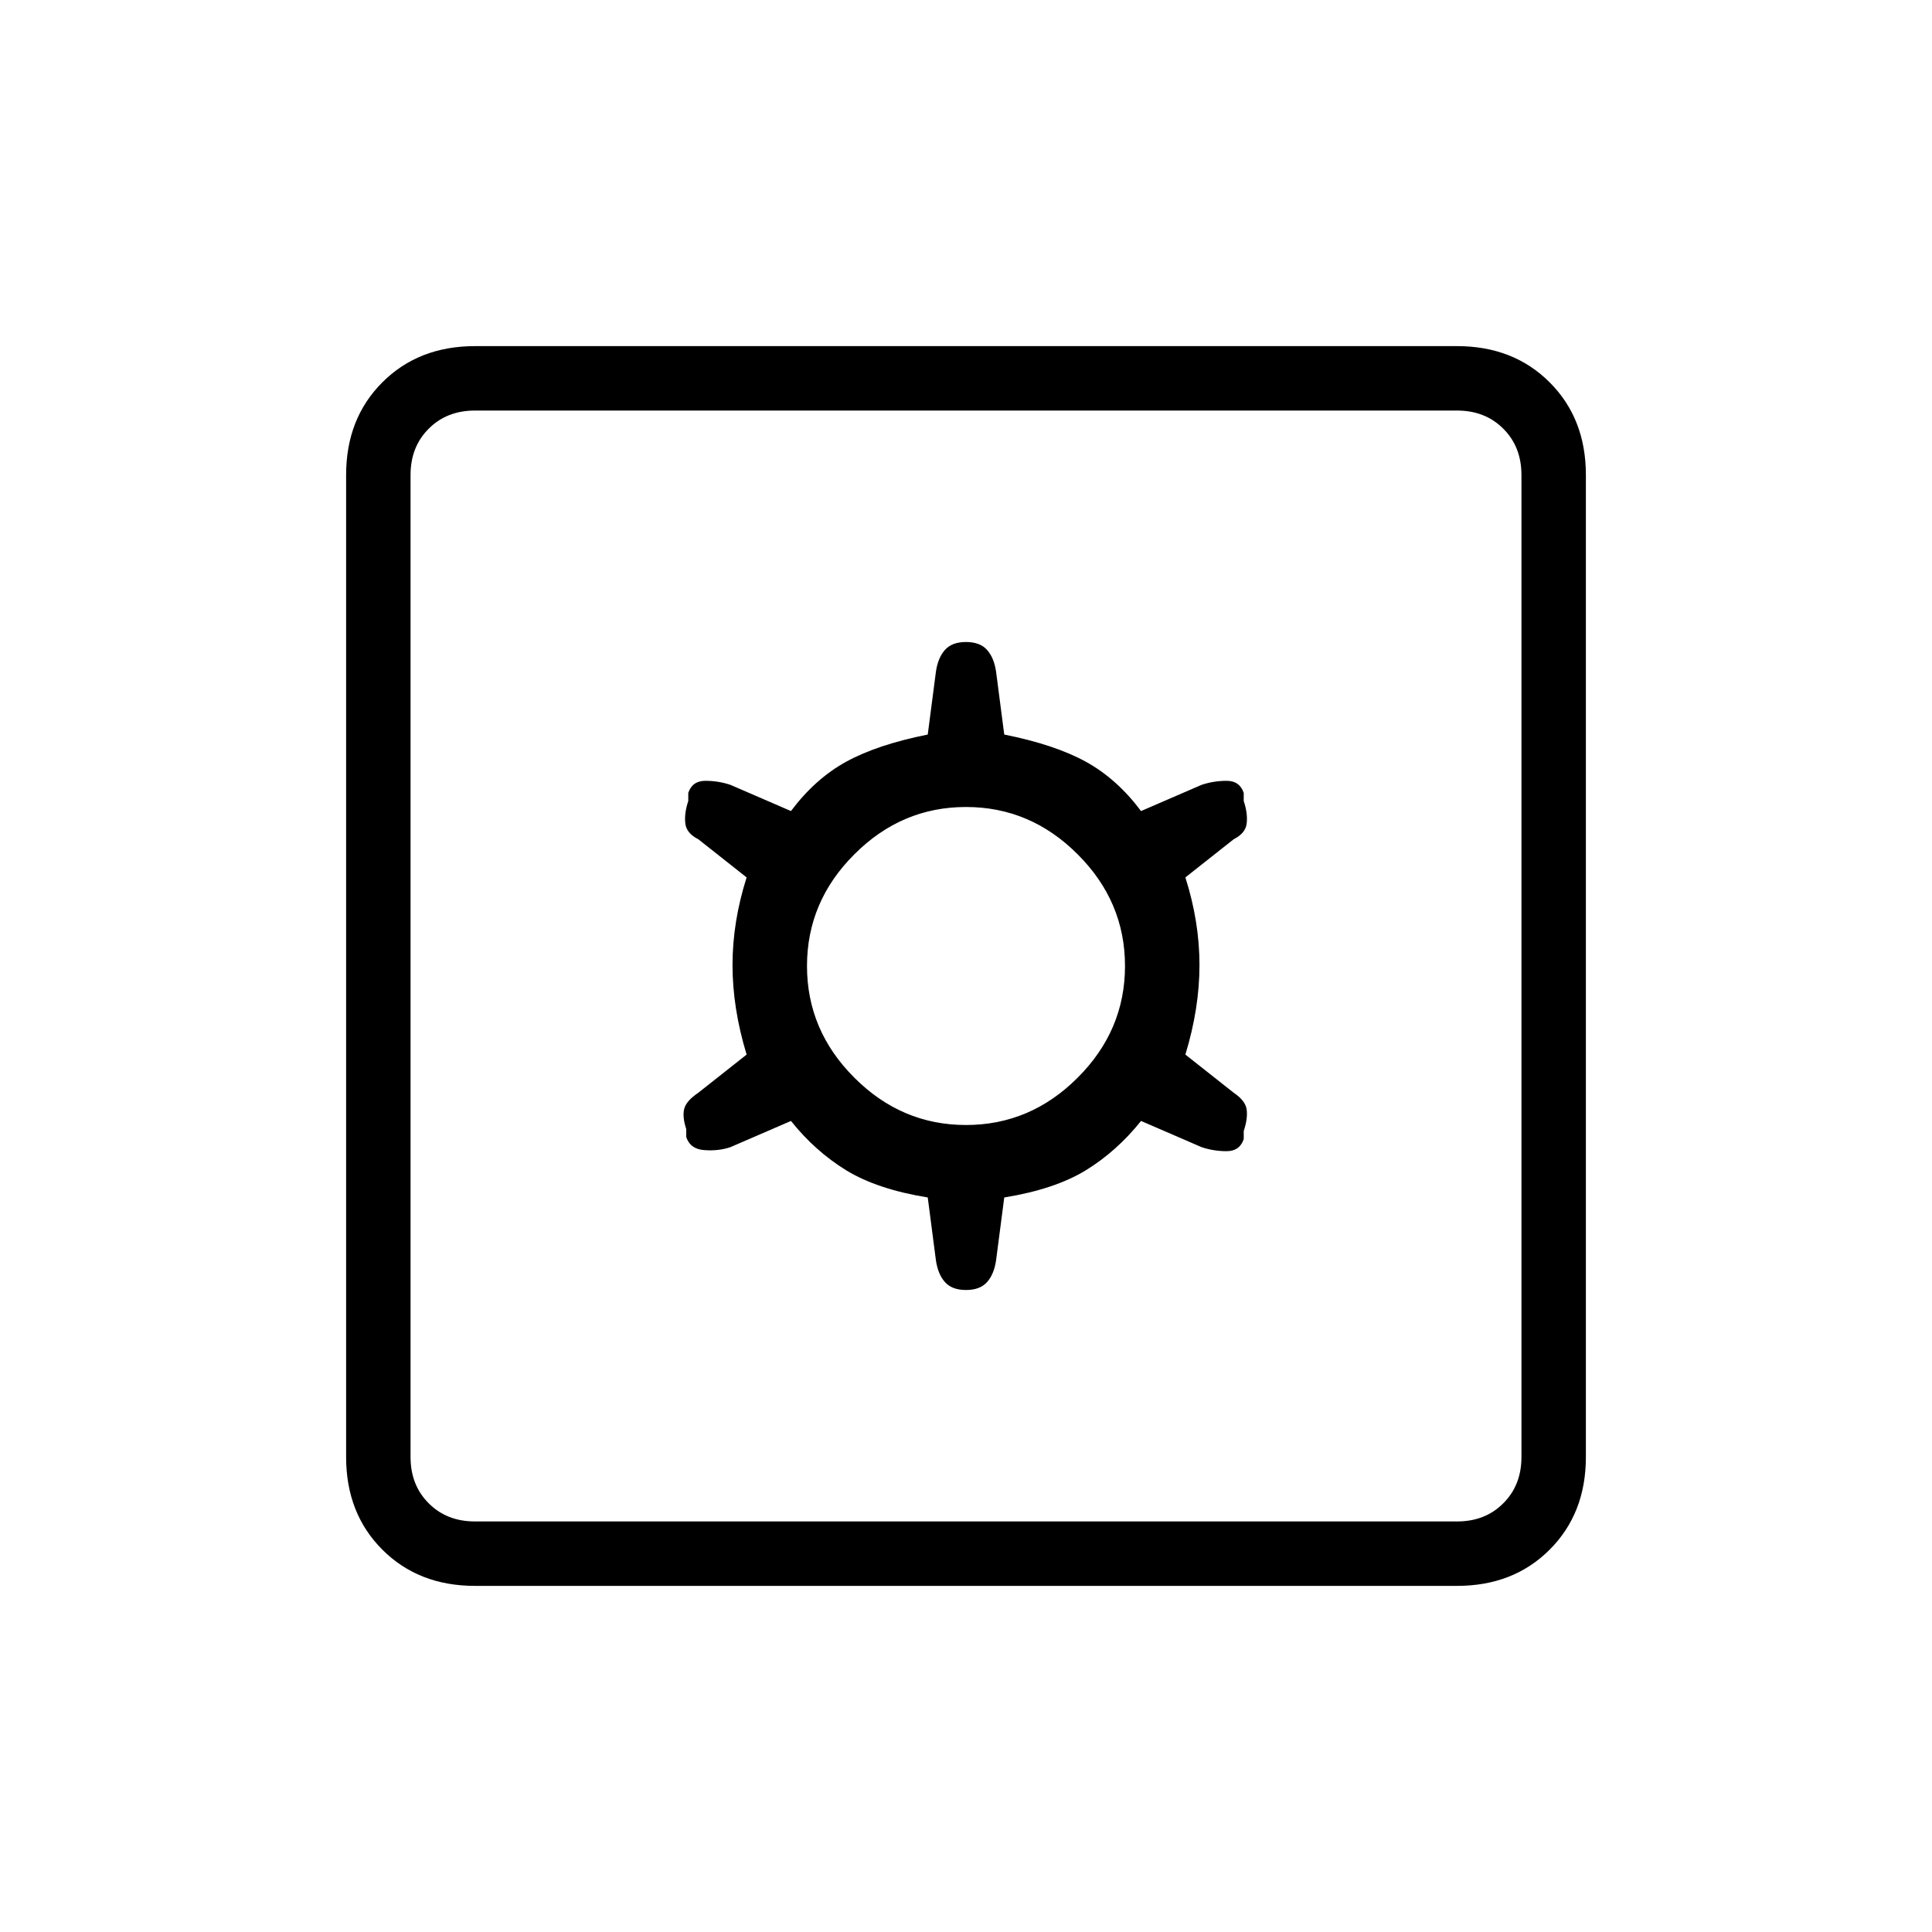 <svg xmlns="http://www.w3.org/2000/svg" height="20" width="20"><path d="M4.917 16.417q-.584 0-.959-.375t-.375-.959V4.917q0-.584.375-.959t.959-.375h10.166q.584 0 .959.375t.375.959v10.166q0 .584-.375.959t-.959.375Zm0-.667h10.166q.292 0 .479-.188.188-.187.188-.479V4.917q0-.292-.188-.479-.187-.188-.479-.188H4.917q-.292 0-.479.188-.188.187-.188.479v10.166q0 .292.188.479.187.188.479.188ZM10 13.354q.146 0 .219-.083.073-.083.093-.229l.084-.646q.521-.084.844-.281.322-.198.572-.511l.626.271q.124.042.26.042.135 0 .177-.125v-.084q.042-.125.031-.218-.01-.094-.135-.178l-.5-.395q.146-.479.146-.927 0-.448-.146-.907l.5-.395q.125-.063.135-.167.011-.104-.031-.229v-.084q-.042-.125-.177-.125-.136 0-.26.042l-.626.271q-.25-.334-.572-.511-.323-.177-.844-.281l-.084-.646q-.02-.146-.093-.229-.073-.083-.219-.083-.146 0-.219.083-.073.083-.093.229l-.084.646q-.521.104-.844.281-.322.177-.572.511l-.626-.271q-.124-.042-.26-.042-.135 0-.177.125v.084q-.042.125-.031.229.01.104.135.167l.5.395q-.146.459-.146.907t.146.927l-.5.395q-.125.084-.146.167-.021.083.021.209v.083q.042.125.188.135.146.011.27-.031l.626-.271q.25.313.572.511.323.197.844.281l.084.646q.02.146.093.229.073.083.219.083Zm0-1.708q-.667 0-1.156-.49-.49-.489-.49-1.156 0-.667.49-1.156.489-.49 1.156-.49.667 0 1.156.49.49.489.49 1.156 0 .667-.49 1.156-.489.49-1.156.49ZM4.25 15.75V4.25v11.5Z"/></svg>